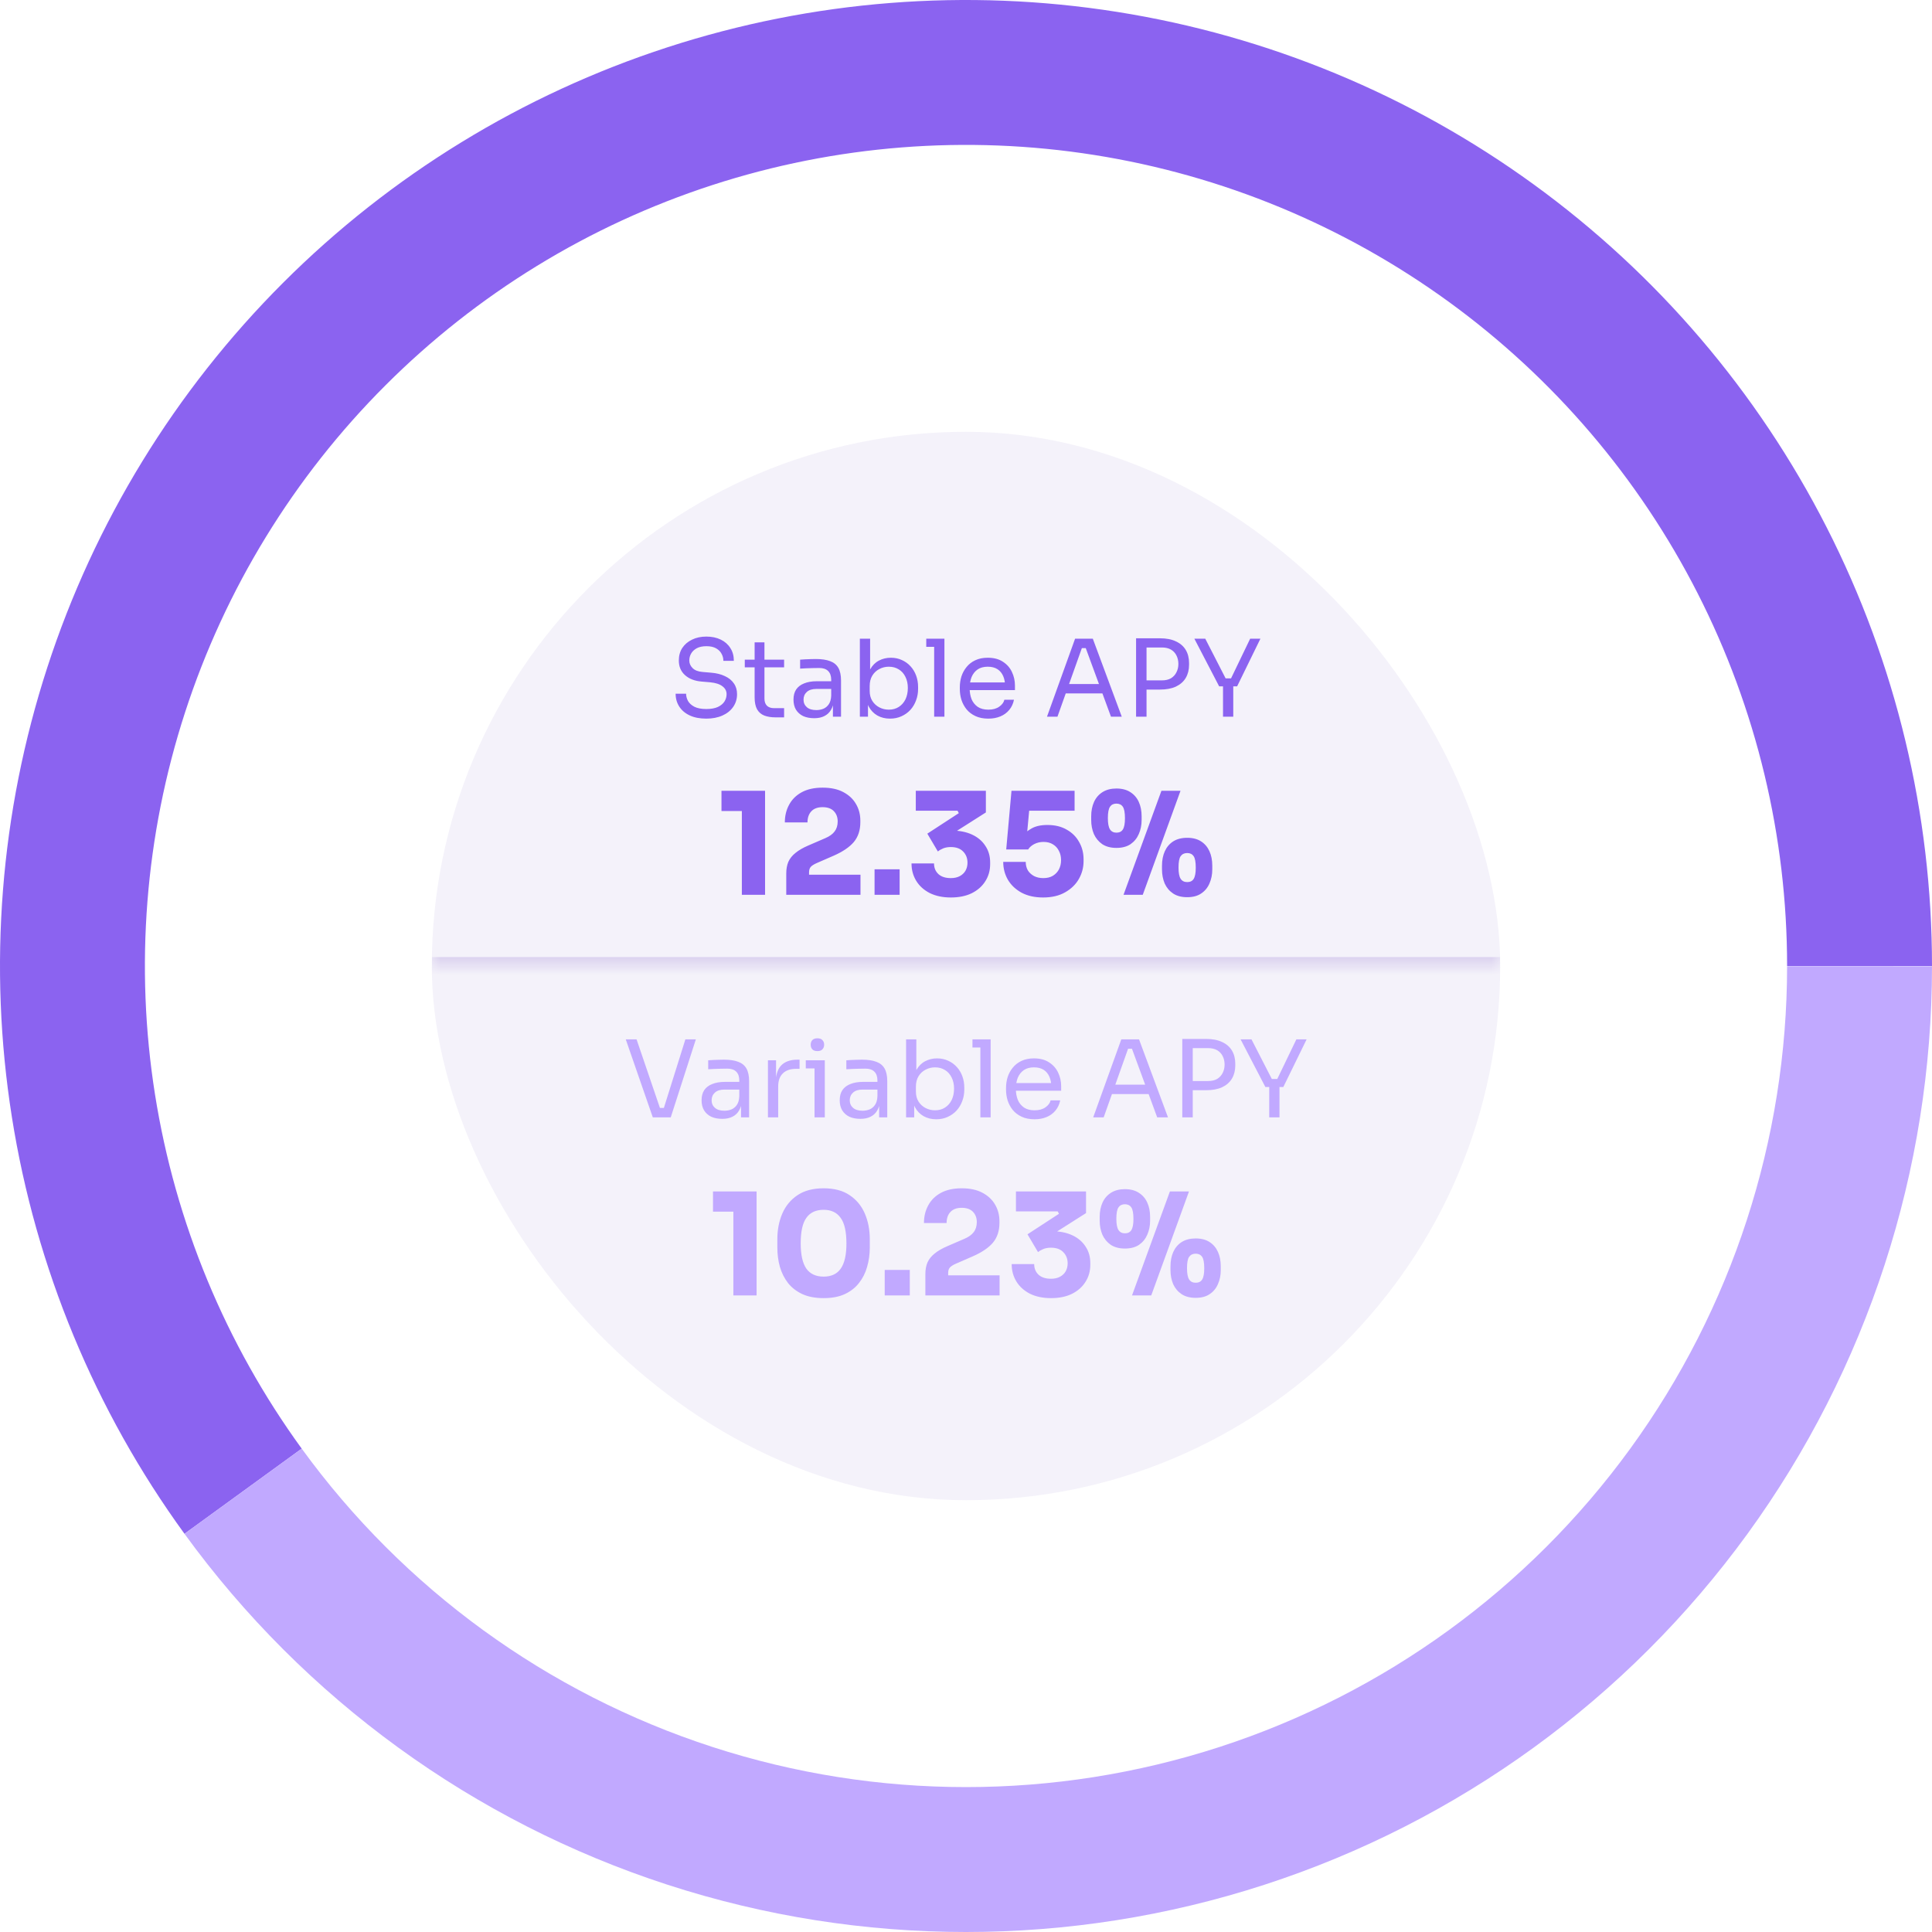 <svg width="217" height="217" viewBox="0 0 217 217" fill="none" xmlns="http://www.w3.org/2000/svg">
<g clip-path="url(#clip0_327_670)">
<rect x="48.5" y="48.5" width="120" height="120" rx="60" fill="#DBD2EF" fill-opacity="0.3"/>
<g filter="url(#filter0_d_327_670)">
<mask id="path-2-inside-1_327_670" fill="white">
<path d="M48.5 48.5H168.5V108.5H48.5V48.5Z"/>
</mask>
<path d="M168.5 107.5H48.5V109.5H168.5V107.5Z" fill="#DBD2EF" mask="url(#path-2-inside-1_327_670)"/>
<path d="M79.329 80.716C78.601 80.716 77.981 80.596 77.469 80.356C76.957 80.116 76.565 79.784 76.293 79.36C76.021 78.936 75.885 78.456 75.885 77.92H77.061C77.061 78.184 77.129 78.448 77.265 78.712C77.409 78.976 77.645 79.196 77.973 79.372C78.309 79.548 78.761 79.636 79.329 79.636C79.857 79.636 80.289 79.56 80.625 79.408C80.961 79.248 81.209 79.044 81.369 78.796C81.529 78.54 81.609 78.264 81.609 77.968C81.609 77.608 81.453 77.312 81.141 77.08C80.829 76.84 80.373 76.692 79.773 76.636L78.801 76.552C78.025 76.488 77.405 76.248 76.941 75.832C76.477 75.416 76.245 74.868 76.245 74.188C76.245 73.652 76.373 73.184 76.629 72.784C76.893 72.384 77.257 72.072 77.721 71.848C78.185 71.616 78.725 71.5 79.341 71.5C79.949 71.5 80.485 71.612 80.949 71.836C81.413 72.06 81.773 72.376 82.029 72.784C82.293 73.184 82.425 73.664 82.425 74.224H81.249C81.249 73.944 81.181 73.68 81.045 73.432C80.917 73.184 80.713 72.98 80.433 72.82C80.153 72.66 79.789 72.58 79.341 72.58C78.909 72.58 78.549 72.656 78.261 72.808C77.981 72.96 77.769 73.16 77.625 73.408C77.489 73.648 77.421 73.908 77.421 74.188C77.421 74.508 77.545 74.792 77.793 75.04C78.041 75.288 78.409 75.432 78.897 75.472L79.869 75.556C80.469 75.604 80.985 75.732 81.417 75.94C81.857 76.14 82.193 76.412 82.425 76.756C82.665 77.092 82.785 77.496 82.785 77.968C82.785 78.504 82.641 78.98 82.353 79.396C82.065 79.812 81.661 80.136 81.141 80.368C80.621 80.6 80.017 80.716 79.329 80.716ZM87.086 80.572C86.606 80.572 86.19 80.504 85.838 80.368C85.494 80.232 85.226 80 85.034 79.672C84.85 79.336 84.758 78.884 84.758 78.316V72.148H85.862V78.46C85.862 78.804 85.954 79.072 86.138 79.264C86.33 79.448 86.598 79.54 86.942 79.54H88.07V80.572H87.086ZM83.654 74.956V74.092H88.07V74.956H83.654ZM93.552 80.5V78.58H93.36V76.36C93.36 75.92 93.244 75.588 93.012 75.364C92.788 75.14 92.456 75.028 92.016 75.028C91.768 75.028 91.512 75.032 91.248 75.04C90.984 75.048 90.732 75.056 90.492 75.064C90.252 75.072 90.044 75.084 89.868 75.1V74.092C90.044 74.076 90.228 74.064 90.42 74.056C90.62 74.04 90.824 74.032 91.032 74.032C91.24 74.024 91.44 74.02 91.632 74.02C92.288 74.02 92.824 74.1 93.24 74.26C93.656 74.412 93.964 74.664 94.164 75.016C94.364 75.368 94.464 75.844 94.464 76.444V80.5H93.552ZM91.452 80.668C90.972 80.668 90.556 80.588 90.204 80.428C89.86 80.26 89.592 80.02 89.4 79.708C89.216 79.396 89.124 79.02 89.124 78.58C89.124 78.124 89.224 77.744 89.424 77.44C89.632 77.136 89.932 76.908 90.324 76.756C90.716 76.596 91.188 76.516 91.74 76.516H93.48V77.38H91.692C91.228 77.38 90.872 77.492 90.624 77.716C90.376 77.94 90.252 78.228 90.252 78.58C90.252 78.932 90.376 79.216 90.624 79.432C90.872 79.648 91.228 79.756 91.692 79.756C91.964 79.756 92.224 79.708 92.472 79.612C92.72 79.508 92.924 79.34 93.084 79.108C93.252 78.868 93.344 78.54 93.36 78.124L93.672 78.58C93.632 79.036 93.52 79.42 93.336 79.732C93.16 80.036 92.912 80.268 92.592 80.428C92.28 80.588 91.9 80.668 91.452 80.668ZM99.963 80.716C99.435 80.716 98.963 80.6 98.547 80.368C98.139 80.136 97.815 79.8 97.575 79.36C97.335 78.912 97.203 78.376 97.179 77.752H97.491V80.5H96.579V71.74H97.731V76L97.323 76.876C97.355 76.18 97.495 75.612 97.743 75.172C97.991 74.732 98.315 74.408 98.715 74.2C99.123 73.984 99.571 73.876 100.059 73.876C100.515 73.876 100.931 73.964 101.307 74.14C101.683 74.308 102.007 74.544 102.279 74.848C102.551 75.144 102.759 75.492 102.903 75.892C103.047 76.284 103.119 76.708 103.119 77.164V77.38C103.119 77.836 103.043 78.264 102.891 78.664C102.747 79.064 102.535 79.42 102.255 79.732C101.975 80.036 101.639 80.276 101.247 80.452C100.863 80.628 100.435 80.716 99.963 80.716ZM99.831 79.708C100.263 79.708 100.639 79.604 100.959 79.396C101.279 79.188 101.527 78.904 101.703 78.544C101.879 78.176 101.967 77.752 101.967 77.272C101.967 76.792 101.875 76.372 101.691 76.012C101.515 75.652 101.267 75.376 100.947 75.184C100.627 74.984 100.255 74.884 99.831 74.884C99.447 74.884 99.091 74.972 98.763 75.148C98.435 75.316 98.171 75.564 97.971 75.892C97.779 76.212 97.683 76.6 97.683 77.056V77.608C97.683 78.048 97.783 78.424 97.983 78.736C98.183 79.048 98.447 79.288 98.775 79.456C99.103 79.624 99.455 79.708 99.831 79.708ZM104.924 80.5V71.74H106.076V80.5H104.924ZM104.036 72.652V71.74H106.076V72.652H104.036ZM111.01 80.716C110.45 80.716 109.966 80.62 109.558 80.428C109.15 80.236 108.818 79.984 108.562 79.672C108.306 79.352 108.114 78.996 107.986 78.604C107.866 78.212 107.806 77.812 107.806 77.404V77.188C107.806 76.772 107.866 76.368 107.986 75.976C108.114 75.584 108.306 75.232 108.562 74.92C108.818 74.6 109.142 74.348 109.534 74.164C109.934 73.972 110.402 73.876 110.938 73.876C111.634 73.876 112.206 74.028 112.654 74.332C113.11 74.628 113.446 75.012 113.662 75.484C113.886 75.956 113.998 76.46 113.998 76.996V77.512H108.31V76.648H113.158L112.894 77.116C112.894 76.66 112.822 76.268 112.678 75.94C112.534 75.604 112.318 75.344 112.03 75.16C111.742 74.976 111.378 74.884 110.938 74.884C110.482 74.884 110.102 74.988 109.798 75.196C109.502 75.404 109.278 75.688 109.126 76.048C108.982 76.408 108.91 76.824 108.91 77.296C108.91 77.752 108.982 78.164 109.126 78.532C109.278 78.892 109.51 79.18 109.822 79.396C110.134 79.604 110.53 79.708 111.01 79.708C111.514 79.708 111.922 79.596 112.234 79.372C112.554 79.148 112.746 78.888 112.81 78.592H113.89C113.802 79.032 113.626 79.412 113.362 79.732C113.098 80.052 112.766 80.296 112.366 80.464C111.966 80.632 111.514 80.716 111.01 80.716ZM117.596 80.5L120.752 71.74H122.744L125.996 80.5H124.784L121.844 72.508L122.42 72.796H121.004L121.616 72.508L118.772 80.5H117.596ZM119.48 77.884L119.876 76.828H123.656L124.052 77.884H119.48ZM128.538 77.452V76.42H130.494C130.91 76.42 131.254 76.34 131.526 76.18C131.798 76.012 132.002 75.788 132.138 75.508C132.282 75.228 132.354 74.916 132.354 74.572C132.354 74.22 132.282 73.904 132.138 73.624C132.002 73.344 131.798 73.124 131.526 72.964C131.254 72.804 130.91 72.724 130.494 72.724H128.538V71.692H130.278C130.998 71.692 131.598 71.808 132.078 72.04C132.566 72.264 132.934 72.584 133.182 73C133.43 73.416 133.554 73.908 133.554 74.476V74.668C133.554 75.228 133.43 75.72 133.182 76.144C132.934 76.56 132.566 76.884 132.078 77.116C131.598 77.34 130.998 77.452 130.278 77.452H128.538ZM127.602 80.5V71.692H128.778V80.5H127.602ZM136.935 77.092L134.151 71.74H135.375L137.727 76.324L137.271 76.192H138.687L138.207 76.324L140.415 71.74H141.567L138.951 77.092H136.935ZM137.367 80.5V76.852H138.519V80.5H137.367Z" fill="#8B63F0"/>
<path d="M83.324 100.5V90.548L84.028 91.092H81.036V88.82H85.932V100.5H83.324ZM88.312 100.5V98.1C88.312 97.599 88.392 97.161 88.552 96.788C88.722 96.415 88.989 96.084 89.352 95.796C89.714 95.497 90.194 95.22 90.792 94.964L92.68 94.148C93.16 93.945 93.512 93.695 93.736 93.396C93.97 93.097 94.088 92.719 94.088 92.26C94.088 91.791 93.944 91.407 93.656 91.108C93.368 90.809 92.946 90.66 92.392 90.66C91.837 90.66 91.416 90.815 91.128 91.124C90.84 91.433 90.696 91.849 90.696 92.372H88.152C88.152 91.636 88.312 90.975 88.632 90.388C88.952 89.791 89.426 89.321 90.056 88.98C90.685 88.639 91.464 88.468 92.392 88.468C93.32 88.468 94.093 88.633 94.712 88.964C95.341 89.295 95.816 89.737 96.136 90.292C96.466 90.847 96.632 91.471 96.632 92.164V92.356C96.632 93.252 96.386 93.993 95.896 94.58C95.405 95.156 94.648 95.668 93.624 96.116L91.752 96.932C91.432 97.071 91.202 97.215 91.064 97.364C90.936 97.513 90.872 97.716 90.872 97.972V98.772L90.248 98.244H96.648V100.5H88.312ZM98.229 100.5V97.636H101.045V100.5H98.229ZM106.796 100.804C105.889 100.804 105.1 100.639 104.428 100.308C103.767 99.967 103.26 99.508 102.908 98.932C102.556 98.356 102.38 97.705 102.38 96.98H104.908C104.908 97.471 105.073 97.871 105.404 98.18C105.735 98.479 106.199 98.628 106.796 98.628C107.191 98.628 107.527 98.553 107.804 98.404C108.081 98.255 108.295 98.052 108.444 97.796C108.593 97.529 108.668 97.231 108.668 96.9C108.668 96.388 108.503 95.967 108.172 95.636C107.852 95.305 107.393 95.14 106.796 95.14C106.476 95.14 106.193 95.188 105.948 95.284C105.713 95.38 105.511 95.497 105.34 95.636L104.156 93.636L107.692 91.332L107.548 91.06H102.86V88.82H110.732V91.252L106.652 93.844L105.372 93.492C105.585 93.428 105.809 93.38 106.044 93.348C106.289 93.305 106.551 93.284 106.828 93.284C107.735 93.284 108.513 93.433 109.164 93.732C109.815 94.031 110.316 94.452 110.668 94.996C111.031 95.529 111.212 96.153 111.212 96.868V97.06C111.212 97.775 111.031 98.415 110.668 98.98C110.316 99.545 109.809 99.993 109.148 100.324C108.497 100.644 107.713 100.804 106.796 100.804ZM117.161 100.804C116.233 100.804 115.433 100.628 114.761 100.276C114.089 99.913 113.572 99.428 113.209 98.82C112.857 98.212 112.681 97.54 112.681 96.804H115.209C115.209 97.167 115.289 97.487 115.449 97.764C115.62 98.031 115.855 98.244 116.153 98.404C116.452 98.553 116.793 98.628 117.177 98.628C117.604 98.628 117.961 98.543 118.249 98.372C118.548 98.191 118.777 97.951 118.937 97.652C119.097 97.343 119.177 96.996 119.177 96.612C119.177 96.217 119.097 95.871 118.937 95.572C118.788 95.263 118.564 95.017 118.265 94.836C117.977 94.655 117.625 94.564 117.209 94.564C116.825 94.564 116.479 94.644 116.169 94.804C115.86 94.964 115.631 95.167 115.481 95.412H113.017L113.609 88.82H120.697V91.06H114.649L115.657 90.388L115.305 94.18L114.697 94.02C115.017 93.636 115.401 93.316 115.849 93.06C116.308 92.793 116.905 92.66 117.641 92.66C118.495 92.66 119.22 92.836 119.817 93.188C120.425 93.529 120.889 93.993 121.209 94.58C121.54 95.156 121.705 95.801 121.705 96.516V96.724C121.705 97.439 121.529 98.105 121.177 98.724C120.825 99.343 120.308 99.844 119.625 100.228C118.953 100.612 118.132 100.804 117.161 100.804ZM126.194 100.5L130.45 88.82H132.594L128.354 100.5H126.194ZM125.394 95.236C124.765 95.236 124.237 95.097 123.81 94.82C123.394 94.532 123.08 94.153 122.866 93.684C122.664 93.204 122.562 92.676 122.562 92.1V91.684C122.562 91.076 122.669 90.537 122.882 90.068C123.096 89.599 123.416 89.231 123.842 88.964C124.269 88.697 124.786 88.564 125.394 88.564C126.013 88.564 126.53 88.697 126.946 88.964C127.373 89.231 127.693 89.599 127.906 90.068C128.12 90.537 128.226 91.076 128.226 91.684V92.1C128.226 92.676 128.12 93.204 127.906 93.684C127.704 94.153 127.394 94.532 126.978 94.82C126.562 95.097 126.034 95.236 125.394 95.236ZM125.394 93.524C125.725 93.524 125.965 93.407 126.114 93.172C126.274 92.927 126.354 92.505 126.354 91.908C126.354 91.279 126.274 90.847 126.114 90.612C125.954 90.377 125.714 90.26 125.394 90.26C125.074 90.26 124.834 90.377 124.674 90.612C124.514 90.847 124.434 91.273 124.434 91.892C124.434 92.489 124.514 92.911 124.674 93.156C124.834 93.401 125.074 93.524 125.394 93.524ZM133.346 100.772C132.706 100.772 132.178 100.633 131.762 100.356C131.346 100.079 131.032 99.705 130.818 99.236C130.616 98.756 130.514 98.228 130.514 97.652V97.236C130.514 96.617 130.621 96.073 130.834 95.604C131.048 95.135 131.362 94.767 131.778 94.5C132.205 94.233 132.728 94.1 133.346 94.1C133.965 94.1 134.482 94.233 134.898 94.5C135.314 94.767 135.629 95.135 135.842 95.604C136.056 96.073 136.162 96.617 136.162 97.236V97.652C136.162 98.228 136.056 98.756 135.842 99.236C135.64 99.705 135.33 100.079 134.914 100.356C134.509 100.633 133.986 100.772 133.346 100.772ZM133.346 99.076C133.677 99.076 133.917 98.959 134.066 98.724C134.226 98.479 134.306 98.057 134.306 97.46C134.306 96.82 134.226 96.388 134.066 96.164C133.906 95.929 133.666 95.812 133.346 95.812C133.026 95.812 132.781 95.929 132.61 96.164C132.45 96.388 132.37 96.815 132.37 97.444C132.37 98.041 132.45 98.463 132.61 98.708C132.77 98.953 133.016 99.076 133.346 99.076Z" fill="#8B63F0"/>
</g>
<g filter="url(#filter1_d_327_670)">
<path d="M73.322 125.5L70.285 116.74H71.498L74.222 124.732L73.645 124.444H75.085L74.474 124.732L76.981 116.74H78.157L75.338 125.5H73.322ZM83.228 125.5V123.58H83.036V121.36C83.036 120.92 82.92 120.588 82.688 120.364C82.464 120.14 82.132 120.028 81.692 120.028C81.444 120.028 81.188 120.032 80.924 120.04C80.66 120.048 80.408 120.056 80.168 120.064C79.928 120.072 79.72 120.084 79.544 120.1V119.092C79.72 119.076 79.904 119.064 80.096 119.056C80.296 119.04 80.5 119.032 80.708 119.032C80.916 119.024 81.116 119.02 81.308 119.02C81.964 119.02 82.5 119.1 82.916 119.26C83.332 119.412 83.64 119.664 83.84 120.016C84.04 120.368 84.14 120.844 84.14 121.444V125.5H83.228ZM81.128 125.668C80.648 125.668 80.232 125.588 79.88 125.428C79.536 125.26 79.268 125.02 79.076 124.708C78.892 124.396 78.8 124.02 78.8 123.58C78.8 123.124 78.9 122.744 79.1 122.44C79.308 122.136 79.608 121.908 80 121.756C80.392 121.596 80.864 121.516 81.416 121.516H83.156V122.38H81.368C80.904 122.38 80.548 122.492 80.3 122.716C80.052 122.94 79.928 123.228 79.928 123.58C79.928 123.932 80.052 124.216 80.3 124.432C80.548 124.648 80.904 124.756 81.368 124.756C81.64 124.756 81.9 124.708 82.148 124.612C82.396 124.508 82.6 124.34 82.76 124.108C82.928 123.868 83.02 123.54 83.036 123.124L83.348 123.58C83.308 124.036 83.196 124.42 83.012 124.732C82.836 125.036 82.588 125.268 82.268 125.428C81.956 125.588 81.576 125.668 81.128 125.668ZM86.254 125.5V119.092H87.166V121.732H87.118C87.118 120.796 87.322 120.112 87.73 119.68C88.146 119.24 88.766 119.02 89.59 119.02H89.806V120.052H89.398C88.758 120.052 88.266 120.224 87.922 120.568C87.578 120.904 87.406 121.392 87.406 122.032V125.5H86.254ZM91.488 125.5V119.092H92.64V125.5H91.488ZM90.504 120.004V119.092H92.64V120.004H90.504ZM91.812 118.06C91.556 118.06 91.364 117.992 91.236 117.856C91.116 117.72 91.056 117.548 91.056 117.34C91.056 117.132 91.116 116.96 91.236 116.824C91.364 116.688 91.556 116.62 91.812 116.62C92.068 116.62 92.256 116.688 92.376 116.824C92.504 116.96 92.568 117.132 92.568 117.34C92.568 117.548 92.504 117.72 92.376 117.856C92.256 117.992 92.068 118.06 91.812 118.06ZM98.744 125.5V123.58H98.552V121.36C98.552 120.92 98.436 120.588 98.204 120.364C97.98 120.14 97.648 120.028 97.208 120.028C96.96 120.028 96.704 120.032 96.44 120.04C96.176 120.048 95.924 120.056 95.684 120.064C95.444 120.072 95.236 120.084 95.06 120.1V119.092C95.236 119.076 95.42 119.064 95.612 119.056C95.812 119.04 96.016 119.032 96.224 119.032C96.432 119.024 96.632 119.02 96.824 119.02C97.48 119.02 98.016 119.1 98.432 119.26C98.848 119.412 99.156 119.664 99.356 120.016C99.556 120.368 99.656 120.844 99.656 121.444V125.5H98.744ZM96.644 125.668C96.164 125.668 95.748 125.588 95.396 125.428C95.052 125.26 94.784 125.02 94.592 124.708C94.408 124.396 94.316 124.02 94.316 123.58C94.316 123.124 94.416 122.744 94.616 122.44C94.824 122.136 95.124 121.908 95.516 121.756C95.908 121.596 96.38 121.516 96.932 121.516H98.672V122.38H96.884C96.42 122.38 96.064 122.492 95.816 122.716C95.568 122.94 95.444 123.228 95.444 123.58C95.444 123.932 95.568 124.216 95.816 124.432C96.064 124.648 96.42 124.756 96.884 124.756C97.156 124.756 97.416 124.708 97.664 124.612C97.912 124.508 98.116 124.34 98.276 124.108C98.444 123.868 98.536 123.54 98.552 123.124L98.864 123.58C98.824 124.036 98.712 124.42 98.528 124.732C98.352 125.036 98.104 125.268 97.784 125.428C97.472 125.588 97.092 125.668 96.644 125.668ZM105.154 125.716C104.626 125.716 104.154 125.6 103.738 125.368C103.33 125.136 103.006 124.8 102.766 124.36C102.526 123.912 102.394 123.376 102.37 122.752H102.682V125.5H101.77V116.74H102.922V121L102.514 121.876C102.546 121.18 102.686 120.612 102.934 120.172C103.182 119.732 103.506 119.408 103.906 119.2C104.314 118.984 104.762 118.876 105.25 118.876C105.706 118.876 106.122 118.964 106.498 119.14C106.874 119.308 107.198 119.544 107.47 119.848C107.742 120.144 107.95 120.492 108.094 120.892C108.238 121.284 108.31 121.708 108.31 122.164V122.38C108.31 122.836 108.234 123.264 108.082 123.664C107.938 124.064 107.726 124.42 107.446 124.732C107.166 125.036 106.83 125.276 106.438 125.452C106.054 125.628 105.626 125.716 105.154 125.716ZM105.022 124.708C105.454 124.708 105.83 124.604 106.15 124.396C106.47 124.188 106.718 123.904 106.894 123.544C107.07 123.176 107.158 122.752 107.158 122.272C107.158 121.792 107.066 121.372 106.882 121.012C106.706 120.652 106.458 120.376 106.138 120.184C105.818 119.984 105.446 119.884 105.022 119.884C104.638 119.884 104.282 119.972 103.954 120.148C103.626 120.316 103.362 120.564 103.162 120.892C102.97 121.212 102.874 121.6 102.874 122.056V122.608C102.874 123.048 102.974 123.424 103.174 123.736C103.374 124.048 103.638 124.288 103.966 124.456C104.294 124.624 104.646 124.708 105.022 124.708ZM110.115 125.5V116.74H111.267V125.5H110.115ZM109.227 117.652V116.74H111.267V117.652H109.227ZM116.201 125.716C115.641 125.716 115.157 125.62 114.749 125.428C114.341 125.236 114.009 124.984 113.753 124.672C113.497 124.352 113.305 123.996 113.177 123.604C113.057 123.212 112.997 122.812 112.997 122.404V122.188C112.997 121.772 113.057 121.368 113.177 120.976C113.305 120.584 113.497 120.232 113.753 119.92C114.009 119.6 114.333 119.348 114.725 119.164C115.125 118.972 115.593 118.876 116.129 118.876C116.825 118.876 117.397 119.028 117.845 119.332C118.301 119.628 118.637 120.012 118.853 120.484C119.077 120.956 119.189 121.46 119.189 121.996V122.512H113.501V121.648H118.349L118.085 122.116C118.085 121.66 118.013 121.268 117.869 120.94C117.725 120.604 117.509 120.344 117.221 120.16C116.933 119.976 116.569 119.884 116.129 119.884C115.673 119.884 115.293 119.988 114.989 120.196C114.693 120.404 114.469 120.688 114.317 121.048C114.173 121.408 114.101 121.824 114.101 122.296C114.101 122.752 114.173 123.164 114.317 123.532C114.469 123.892 114.701 124.18 115.013 124.396C115.325 124.604 115.721 124.708 116.201 124.708C116.705 124.708 117.113 124.596 117.425 124.372C117.745 124.148 117.937 123.888 118.001 123.592H119.081C118.993 124.032 118.817 124.412 118.553 124.732C118.289 125.052 117.957 125.296 117.557 125.464C117.157 125.632 116.705 125.716 116.201 125.716ZM122.787 125.5L125.943 116.74H127.935L131.187 125.5H129.975L127.035 117.508L127.611 117.796H126.195L126.807 117.508L123.963 125.5H122.787ZM124.671 122.884L125.067 121.828H128.847L129.243 122.884H124.671ZM133.729 122.452V121.42H135.685C136.101 121.42 136.445 121.34 136.717 121.18C136.989 121.012 137.193 120.788 137.329 120.508C137.473 120.228 137.545 119.916 137.545 119.572C137.545 119.22 137.473 118.904 137.329 118.624C137.193 118.344 136.989 118.124 136.717 117.964C136.445 117.804 136.101 117.724 135.685 117.724H133.729V116.692H135.469C136.189 116.692 136.789 116.808 137.269 117.04C137.757 117.264 138.125 117.584 138.373 118C138.621 118.416 138.745 118.908 138.745 119.476V119.668C138.745 120.228 138.621 120.72 138.373 121.144C138.125 121.56 137.757 121.884 137.269 122.116C136.789 122.34 136.189 122.452 135.469 122.452H133.729ZM132.793 125.5V116.692H133.969V125.5H132.793ZM142.126 122.092L139.342 116.74H140.566L142.918 121.324L142.462 121.192H143.878L143.398 121.324L145.606 116.74H146.758L144.142 122.092H142.126ZM142.558 125.5V121.852H143.71V125.5H142.558Z" fill="#C1A9FF"/>
<path d="M82.371 145.5V135.548L83.075 136.092H80.083V133.82H84.979V145.5H82.371ZM92.51 145.804C91.582 145.804 90.788 145.655 90.126 145.356C89.465 145.047 88.926 144.631 88.51 144.108C88.105 143.585 87.801 142.983 87.598 142.3C87.406 141.607 87.31 140.876 87.31 140.108V139.196C87.31 138.129 87.497 137.164 87.87 136.3C88.244 135.436 88.814 134.748 89.582 134.236C90.35 133.724 91.326 133.468 92.51 133.468C93.694 133.468 94.665 133.724 95.422 134.236C96.19 134.748 96.761 135.436 97.134 136.3C97.508 137.164 97.694 138.129 97.694 139.196V140.108C97.694 140.876 97.593 141.607 97.39 142.3C97.198 142.983 96.894 143.585 96.478 144.108C96.073 144.631 95.54 145.047 94.878 145.356C94.228 145.655 93.438 145.804 92.51 145.804ZM92.51 143.388C93.374 143.388 94.014 143.089 94.43 142.492C94.857 141.884 95.07 140.945 95.07 139.676C95.07 138.332 94.852 137.367 94.414 136.78C93.988 136.183 93.353 135.884 92.51 135.884C91.646 135.884 91.001 136.183 90.574 136.78C90.148 137.367 89.934 138.321 89.934 139.644C89.934 140.924 90.142 141.868 90.558 142.476C90.985 143.084 91.636 143.388 92.51 143.388ZM99.37 145.5V142.636H102.186V145.5H99.37ZM103.937 145.5V143.1C103.937 142.599 104.017 142.161 104.177 141.788C104.347 141.415 104.614 141.084 104.977 140.796C105.339 140.497 105.819 140.22 106.417 139.964L108.305 139.148C108.785 138.945 109.137 138.695 109.361 138.396C109.595 138.097 109.713 137.719 109.713 137.26C109.713 136.791 109.569 136.407 109.281 136.108C108.993 135.809 108.571 135.66 108.017 135.66C107.462 135.66 107.041 135.815 106.753 136.124C106.465 136.433 106.321 136.849 106.321 137.372H103.777C103.777 136.636 103.937 135.975 104.257 135.388C104.577 134.791 105.051 134.321 105.681 133.98C106.31 133.639 107.089 133.468 108.017 133.468C108.945 133.468 109.718 133.633 110.337 133.964C110.966 134.295 111.441 134.737 111.761 135.292C112.091 135.847 112.257 136.471 112.257 137.164V137.356C112.257 138.252 112.011 138.993 111.521 139.58C111.03 140.156 110.273 140.668 109.249 141.116L107.377 141.932C107.057 142.071 106.827 142.215 106.689 142.364C106.561 142.513 106.497 142.716 106.497 142.972V143.772L105.873 143.244H112.273V145.5H103.937ZM118.046 145.804C117.139 145.804 116.35 145.639 115.678 145.308C115.017 144.967 114.51 144.508 114.158 143.932C113.806 143.356 113.63 142.705 113.63 141.98H116.158C116.158 142.471 116.323 142.871 116.654 143.18C116.985 143.479 117.449 143.628 118.046 143.628C118.441 143.628 118.777 143.553 119.054 143.404C119.331 143.255 119.545 143.052 119.694 142.796C119.843 142.529 119.918 142.231 119.918 141.9C119.918 141.388 119.753 140.967 119.422 140.636C119.102 140.305 118.643 140.14 118.046 140.14C117.726 140.14 117.443 140.188 117.198 140.284C116.963 140.38 116.761 140.497 116.59 140.636L115.406 138.636L118.942 136.332L118.798 136.06H114.11V133.82H121.982V136.252L117.902 138.844L116.622 138.492C116.835 138.428 117.059 138.38 117.294 138.348C117.539 138.305 117.801 138.284 118.078 138.284C118.985 138.284 119.763 138.433 120.414 138.732C121.065 139.031 121.566 139.452 121.918 139.996C122.281 140.529 122.462 141.153 122.462 141.868V142.06C122.462 142.775 122.281 143.415 121.918 143.98C121.566 144.545 121.059 144.993 120.398 145.324C119.747 145.644 118.963 145.804 118.046 145.804ZM127.147 145.5L131.403 133.82H133.547L129.307 145.5H127.147ZM126.347 140.236C125.718 140.236 125.19 140.097 124.763 139.82C124.347 139.532 124.033 139.153 123.819 138.684C123.617 138.204 123.515 137.676 123.515 137.1V136.684C123.515 136.076 123.622 135.537 123.835 135.068C124.049 134.599 124.369 134.231 124.795 133.964C125.222 133.697 125.739 133.564 126.347 133.564C126.966 133.564 127.483 133.697 127.899 133.964C128.326 134.231 128.646 134.599 128.859 135.068C129.073 135.537 129.179 136.076 129.179 136.684V137.1C129.179 137.676 129.073 138.204 128.859 138.684C128.657 139.153 128.347 139.532 127.931 139.82C127.515 140.097 126.987 140.236 126.347 140.236ZM126.347 138.524C126.678 138.524 126.918 138.407 127.067 138.172C127.227 137.927 127.307 137.505 127.307 136.908C127.307 136.279 127.227 135.847 127.067 135.612C126.907 135.377 126.667 135.26 126.347 135.26C126.027 135.26 125.787 135.377 125.627 135.612C125.467 135.847 125.387 136.273 125.387 136.892C125.387 137.489 125.467 137.911 125.627 138.156C125.787 138.401 126.027 138.524 126.347 138.524ZM134.299 145.772C133.659 145.772 133.131 145.633 132.715 145.356C132.299 145.079 131.985 144.705 131.771 144.236C131.569 143.756 131.467 143.228 131.467 142.652V142.236C131.467 141.617 131.574 141.073 131.787 140.604C132.001 140.135 132.315 139.767 132.731 139.5C133.158 139.233 133.681 139.1 134.299 139.1C134.918 139.1 135.435 139.233 135.851 139.5C136.267 139.767 136.582 140.135 136.795 140.604C137.009 141.073 137.115 141.617 137.115 142.236V142.652C137.115 143.228 137.009 143.756 136.795 144.236C136.593 144.705 136.283 145.079 135.867 145.356C135.462 145.633 134.939 145.772 134.299 145.772ZM134.299 144.076C134.63 144.076 134.87 143.959 135.019 143.724C135.179 143.479 135.259 143.057 135.259 142.46C135.259 141.82 135.179 141.388 135.019 141.164C134.859 140.929 134.619 140.812 134.299 140.812C133.979 140.812 133.734 140.929 133.563 141.164C133.403 141.388 133.323 141.815 133.323 142.444C133.323 143.041 133.403 143.463 133.563 143.708C133.723 143.953 133.969 144.076 134.299 144.076Z" fill="#C1A9FF"/>
</g>
</g>
<path d="M217 108.5C217 91.378 212.948 74.498 205.174 59.242C197.401 43.986 186.127 30.786 172.275 20.722C158.422 10.657 142.385 4.014 125.473 1.336C108.562 -1.343 91.256 0.019 74.972 5.31C58.687 10.601 43.886 19.672 31.779 31.779C19.672 43.886 10.601 58.687 5.31 74.972C0.019 91.256 -1.343 108.562 1.336 125.473C4.014 142.385 10.657 158.422 20.722 172.275L33.888 162.709C25.334 150.934 19.687 137.302 17.41 122.927C15.134 108.552 16.291 93.843 20.789 80.001C25.286 66.159 32.996 53.578 43.287 43.287C53.578 32.996 66.159 25.286 80.001 20.789C93.843 16.291 108.552 15.134 122.927 17.41C137.302 19.687 150.934 25.334 162.708 33.888C174.483 42.443 184.066 53.663 190.673 66.631C197.28 79.599 200.725 93.946 200.725 108.5H217Z" fill="#8B63F0"/>
<path d="M20.722 172.275C34.188 190.81 53.176 204.606 74.965 211.688C96.754 218.769 120.225 218.771 142.015 211.694C163.806 204.617 182.796 190.824 196.266 172.291C209.736 153.759 216.994 131.438 217 108.527L200.725 108.523C200.72 127.997 194.551 146.97 183.101 162.723C171.652 178.475 155.51 190.199 136.988 196.215C118.466 202.23 98.516 202.228 79.995 196.209C61.475 190.19 45.335 178.463 33.888 162.708L20.722 172.275Z" fill="#C1A9FF"/>
<defs>
<filter id="filter0_d_327_670" x="28.5" y="28.5" width="160" height="100" filterUnits="userSpaceOnUse" color-interpolation-filters="sRGB">
<feFlood flood-opacity="0" result="BackgroundImageFix"/>
<feColorMatrix in="SourceAlpha" type="matrix" values="0 0 0 0 0 0 0 0 0 0 0 0 0 0 0 0 0 0 127 0" result="hardAlpha"/>
<feOffset/>
<feGaussianBlur stdDeviation="10"/>
<feComposite in2="hardAlpha" operator="out"/>
<feColorMatrix type="matrix" values="0 0 0 0 0.545 0 0 0 0 0.389 0 0 0 0 0.942 0 0 0 1 0"/>
<feBlend mode="normal" in2="BackgroundImageFix" result="effect1_dropShadow_327_670"/>
<feBlend mode="normal" in="SourceGraphic" in2="effect1_dropShadow_327_670" result="shape"/>
</filter>
<filter id="filter1_d_327_670" x="28.5" y="88.5" width="160" height="100" filterUnits="userSpaceOnUse" color-interpolation-filters="sRGB">
<feFlood flood-opacity="0" result="BackgroundImageFix"/>
<feColorMatrix in="SourceAlpha" type="matrix" values="0 0 0 0 0 0 0 0 0 0 0 0 0 0 0 0 0 0 127 0" result="hardAlpha"/>
<feOffset/>
<feGaussianBlur stdDeviation="10"/>
<feComposite in2="hardAlpha" operator="out"/>
<feColorMatrix type="matrix" values="0 0 0 0 0.758 0 0 0 0 0.662 0 0 0 0 0.998 0 0 0 1 0"/>
<feBlend mode="normal" in2="BackgroundImageFix" result="effect1_dropShadow_327_670"/>
<feBlend mode="normal" in="SourceGraphic" in2="effect1_dropShadow_327_670" result="shape"/>
</filter>
<clipPath id="clip0_327_670">
<rect x="48.5" y="48.5" width="120" height="120" rx="60" fill="white"/>
</clipPath>
</defs>
</svg>
